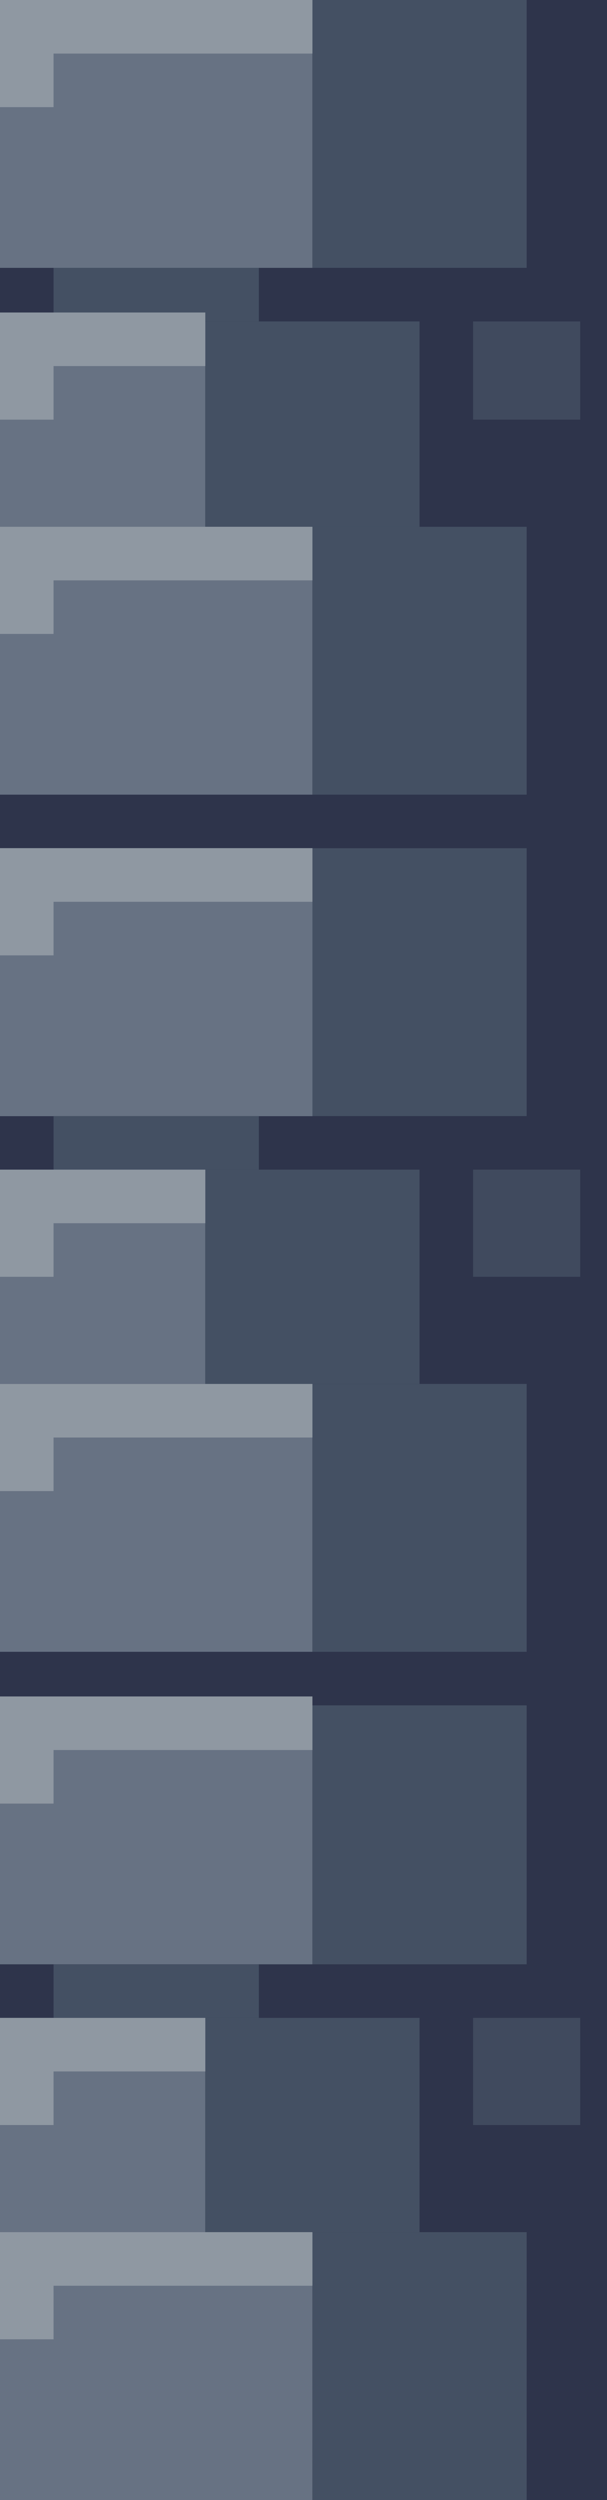 <svg width="68" height="280" viewBox="0 0 68 280" fill="none" xmlns="http://www.w3.org/2000/svg">
<rect width="68" height="280" fill="#2E344B"/>
<rect width="35" height="30" fill="#677283"/>
<rect y="59" width="35" height="30" fill="#677283"/>
<rect y="95" width="35" height="30" fill="#677283"/>
<rect y="95" width="35" height="30" fill="#677283"/>
<rect y="95" width="35" height="30" fill="#677283"/>
<rect y="95" width="35" height="30" fill="#677283"/>
<rect y="155" width="35" height="30" fill="#677283"/>
<rect y="191" width="35" height="29" fill="#677283"/>
<rect y="250" width="35" height="30" fill="#677283"/>
<rect y="226" width="23" height="24" fill="#677283"/>
<rect y="131" width="23" height="24" fill="#677283"/>
<rect y="36" width="23" height="23" fill="#677283"/>
<rect x="35" width="24" height="30" fill="#445063"/>
<rect x="35" y="59" width="24" height="30" fill="#445063"/>
<rect x="35" y="95" width="24" height="30" fill="#445063"/>
<rect x="35" y="155" width="24" height="30" fill="#445063"/>
<rect x="35" y="191" width="24" height="29" fill="#445063"/>
<rect x="35" y="250" width="24" height="30" fill="#445063"/>
<rect x="23" y="226" width="24" height="24" fill="#445063"/>
<rect x="23" y="131" width="24" height="24" fill="#445063"/>
<rect x="23" y="36" width="24" height="23" fill="#445063"/>
<rect x="6" y="30" width="23" height="6" fill="#445063"/>
<rect x="6" y="125" width="23" height="6" fill="#445063"/>
<rect x="6" y="220" width="23" height="6" fill="#445063"/>
<path d="M0 0H35V6H6V12H0V0Z" fill="#8F98A2"/>
<path d="M0 59H35V65H6V71H0V59Z" fill="#8F98A2"/>
<path d="M0 95H35V101H6V107H0V95Z" fill="#8F98A2"/>
<path d="M0 155H35V161H6V167H0V155Z" fill="#8F98A2"/>
<path d="M0 190H35V196H6V202H0V190Z" fill="#8F98A2"/>
<path d="M0 250H35V256H6V262H0V250Z" fill="#8F98A2"/>
<path d="M0 226H23V232H6V238H0V226Z" fill="#8F98A2"/>
<path d="M0 131H23V137H6V143H0V131Z" fill="#8F98A2"/>
<path d="M0 35H23V41H6V47H0V35Z" fill="#8F98A2"/>
<rect opacity="0.8" x="53" y="36" width="12" height="11" fill="#455063"/>
<rect opacity="0.8" x="53" y="131" width="12" height="12" fill="#455063"/>
<rect opacity="0.8" x="53" y="226" width="12" height="12" fill="#455063"/>
</svg>
